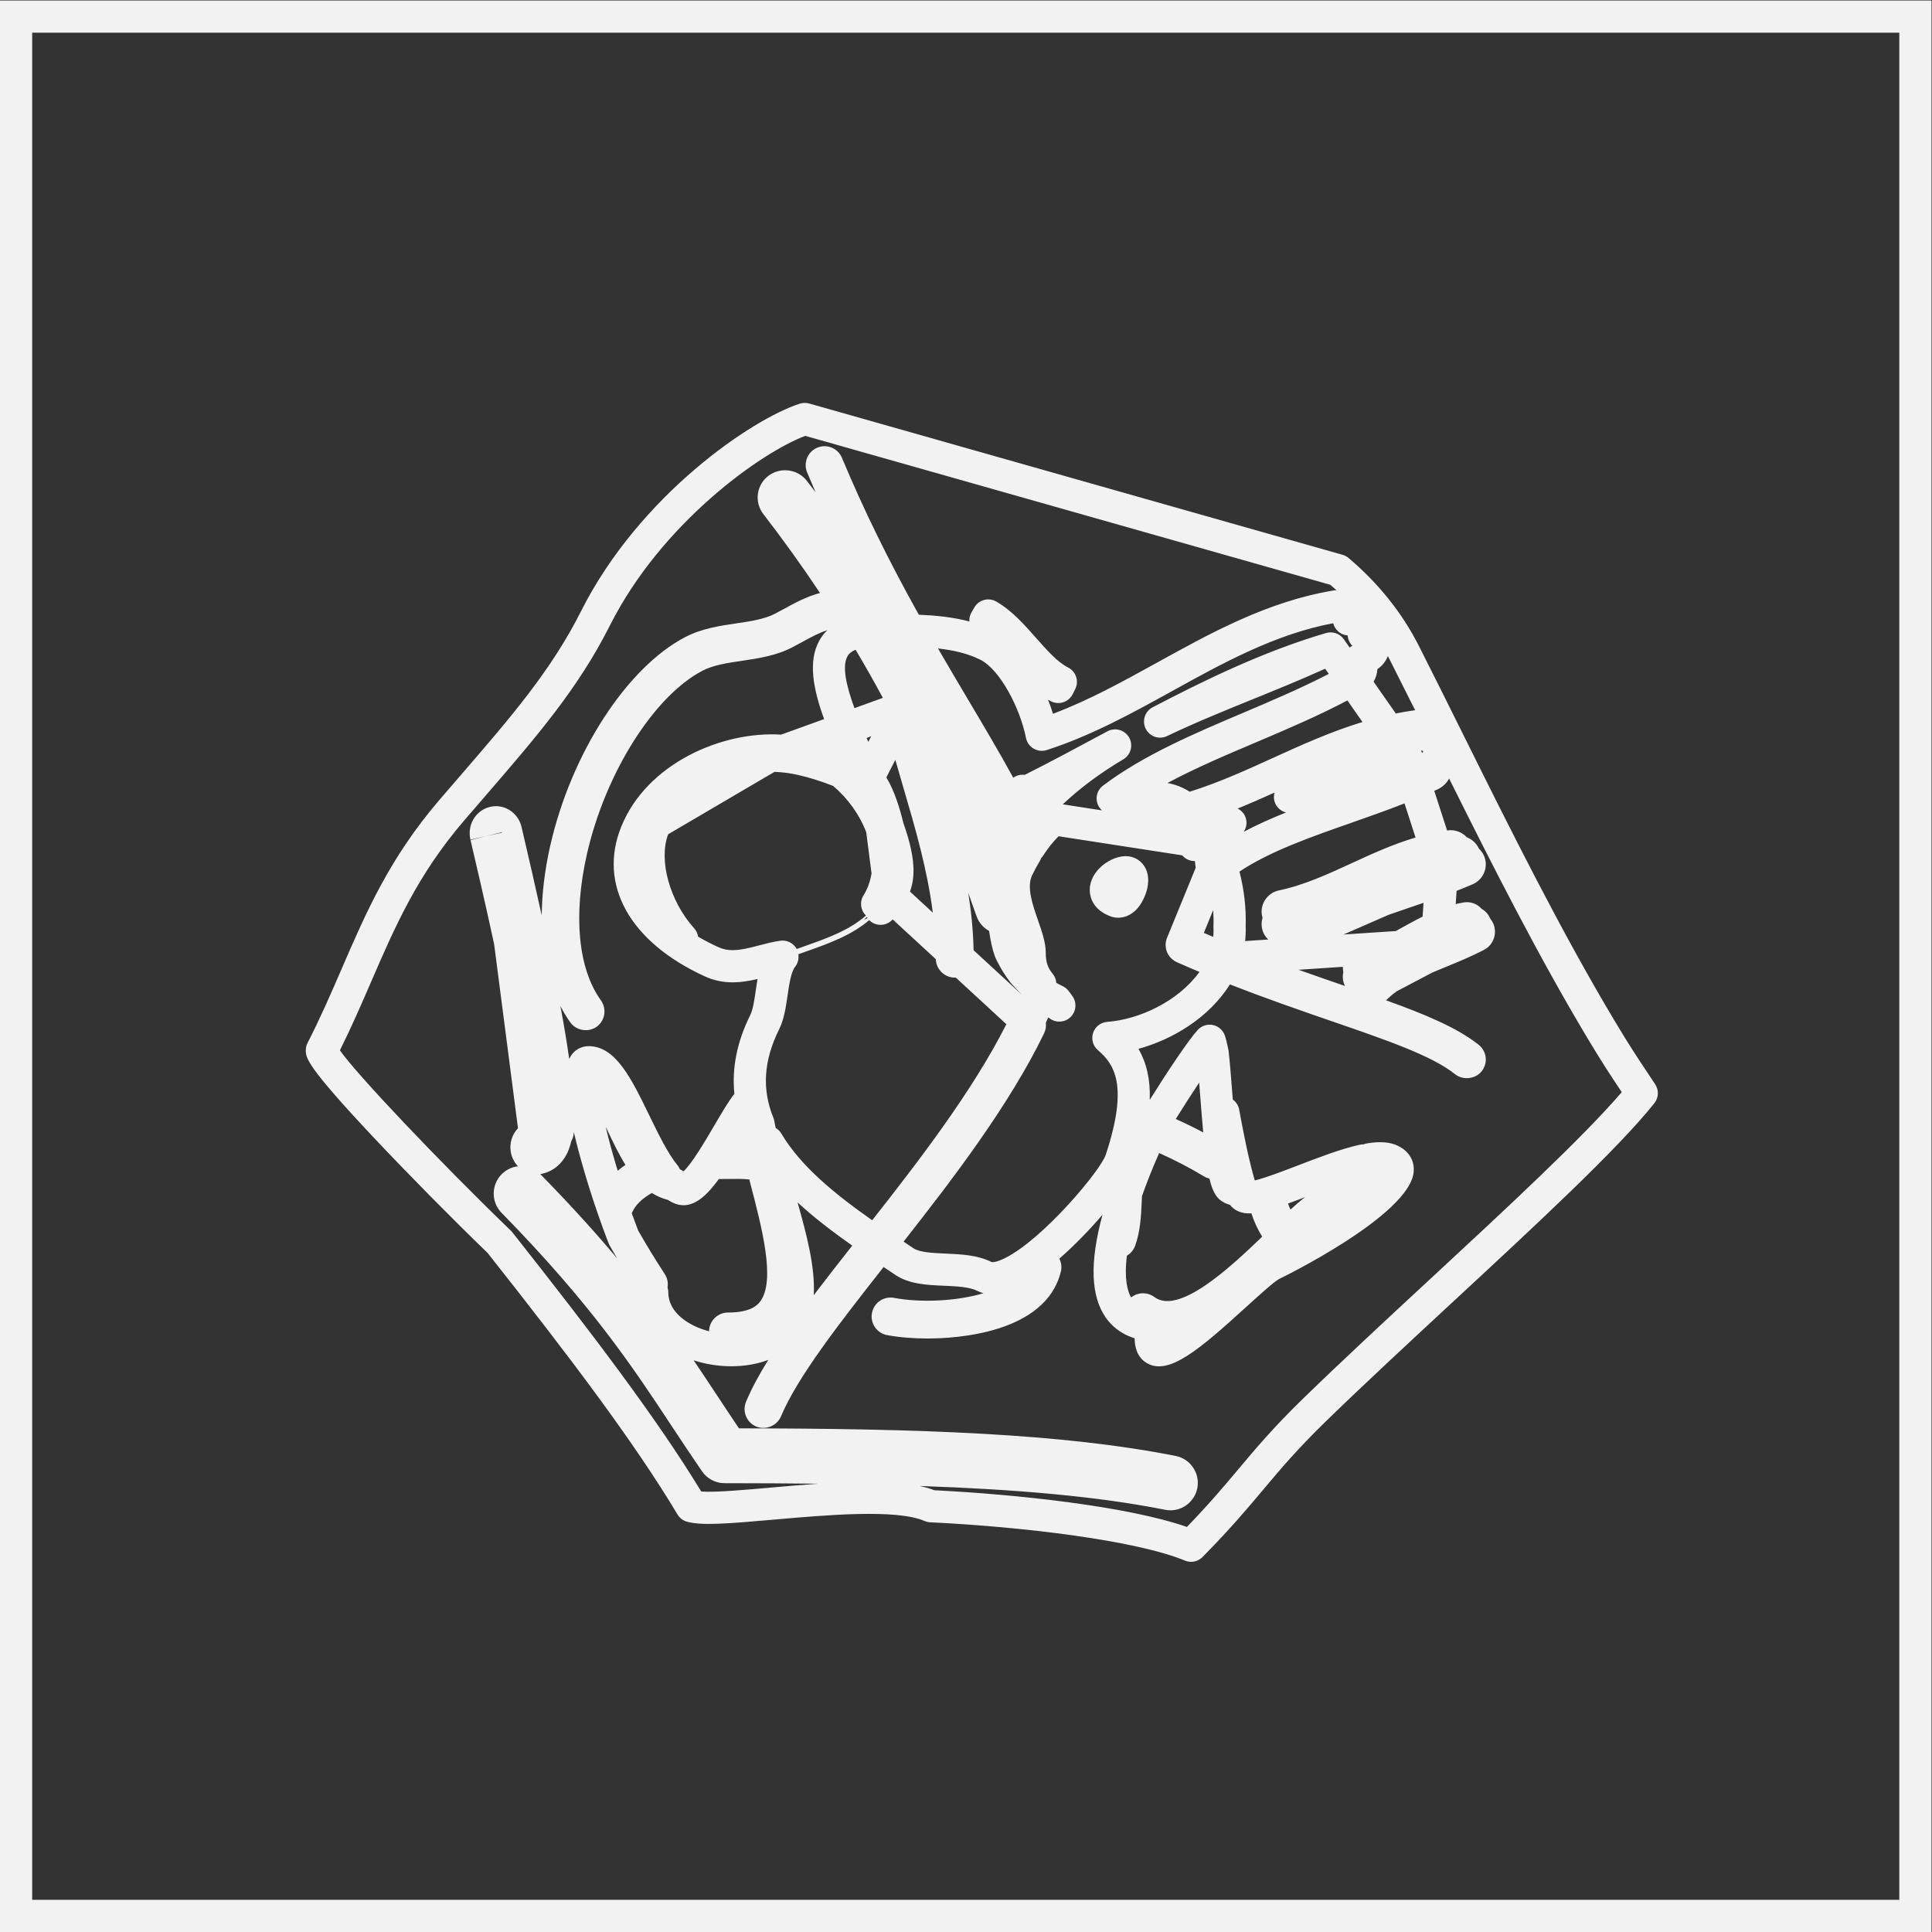 <?xml version="1.0" encoding="UTF-8" standalone="no"?>
<svg
   xmlns:dc="http://purl.org/dc/elements/1.1/"
   xmlns:cc="http://creativecommons.org/ns#"
   xmlns:rdf="http://www.w3.org/1999/02/22-rdf-syntax-ns#"
   xmlns:svg="http://www.w3.org/2000/svg"
   xmlns="http://www.w3.org/2000/svg"
   viewBox="0 0 320 320"
   height="320"
   width="320"
   xml:space="preserve"
   id="svg2"
   version="1.1"><rect x="0" y="0" width="320" height="320" fill="#333333" stroke="none"/><defs
     id="defs6"><clipPath
       id="clipPath20"
       clipPathUnits="userSpaceOnUse"><path
         id="path18"
         d="M 0,256 H 256 V 0 H 0 Z" /></clipPath></defs><g
     transform="matrix(1.333,0,0,-1.333,-10.667,330.667)"
     id="g10"><path
       id="path12"
       style="fill:#f2f2f2;fill-opacity:1;fill-rule:nonzero;stroke:none"
       d="M 244,12 H 12 v 232 h 232 z m 0,236 H 12 8 V 244 12 8 h 4 232 4 v 4 232 4 z" /><g
       id="g14"><g
         clip-path="url(#clipPath20)"
         id="g16"><g
           transform="translate(147.897,141.681)"
           id="g22"><path
             id="path24"
             style="fill:#f2f2f2;fill-opacity:1;fill-rule:nonzero;stroke:none"
             d="m 0,0 c -1.796,0 -4.074,-1.551 -4.437,-3.628 -0.232,-1.34 0.324,-3.061 2.582,-3.871 0.028,-0.009 0.089,-0.029 0.118,-0.038 0.045,-0.014 0.091,-0.026 0.137,-0.037 0.22,-0.051 0.432,-0.076 0.65,-0.076 0.537,0 1.574,0.165 2.48,1.27 0.788,0.963 1.741,3.121 0.945,4.807 C 2.019,-0.603 1.07,0 0,0" /></g><g
           transform="translate(168.047,98.513)"
           id="g26"><path
             id="path28"
             style="fill:#f2f2f2;fill-opacity:1;fill-rule:nonzero;stroke:none"
             d="M 0,0 C 0.644,0.234 1.344,0.499 2.107,0.792 1.562,0.377 0.969,-0.134 0.303,-0.744 0.187,-0.497 0.086,-0.246 0,0 M 17.613,-9.424 C 12.189,-14.45 6.58,-19.647 1.858,-24.244 c -3.678,-3.582 -5.775,-6.078 -7.995,-8.721 -1.782,-2.122 -3.62,-4.31 -6.427,-7.215 -7.398,2.577 -21.207,4.054 -31.374,4.558 -0.558,0.214 -1.175,0.39 -1.841,0.533 11.906,-0.414 22.036,-1.274 30.501,-2.958 0.216,-0.044 0.442,-0.066 0.671,-0.066 1.616,0 3.017,1.155 3.333,2.746 10e-4,0.003 10e-4,0.006 0.002,0.009 0.355,1.837 -0.844,3.629 -2.675,3.995 -14.094,2.802 -31.913,3.414 -54.278,3.434 -0.869,1.287 -1.707,2.555 -2.543,3.82 l -0.192,0.29 c -0.945,1.43 -1.895,2.87 -2.894,4.343 0.403,-0.13 0.82,-0.247 1.249,-0.347 2.535,-0.591 5.501,-0.555 8.019,0.397 -1.138,-1.831 -2.075,-3.562 -2.757,-5.19 -0.245,-0.581 -0.248,-1.223 -0.01,-1.806 0.238,-0.58 0.687,-1.034 1.272,-1.281 1.18,-0.492 2.596,0.103 3.077,1.262 2.036,4.859 7.185,11.486 12.75,18.556 0.177,-0.118 0.354,-0.236 0.529,-0.354 l 0.924,-0.618 c 1.734,-1.165 3.94,-1.261 6.073,-1.354 1.535,-0.067 3.122,-0.137 4.104,-0.631 0.25,-0.126 0.512,-0.224 0.783,-0.296 -3.397,-1.011 -7.808,-1.188 -11.065,-0.589 -0.617,0.133 -1.271,0.005 -1.793,-0.347 -0.522,-0.351 -0.885,-0.906 -1,-1.525 -0.116,-0.619 0.016,-1.247 0.373,-1.765 0.357,-0.519 0.894,-0.867 1.512,-0.981 1.486,-0.274 3.233,-0.42 5.05,-0.42 3.394,0 14.616,0.598 16.527,8.275 0.144,0.559 0.08,1.139 -0.18,1.649 1.905,1.661 3.779,3.602 5.363,5.458 -1.609,-5.931 -1.468,-10.129 0.43,-12.818 0.641,-0.909 1.74,-1.973 3.559,-2.533 0.014,-1.14 0.336,-2.412 1.557,-3.106 2.711,-1.537 6.464,1.678 12.368,7.045 1.451,1.319 3.437,3.125 4.004,3.406 -0.031,-0.015 -0.061,-0.025 -0.087,-0.033 0.199,0.07 16.46,7.99 16.84,13.417 0.096,1.362 -0.611,2.519 -1.939,3.172 -0.973,0.479 -2.19,0.58 -3.829,0.32 C 9.688,7.462 9.534,7.417 9.389,7.356 9.219,7.358 9.072,7.344 8.915,7.31 6.582,6.798 3.844,5.745 1.196,4.727 -0.48,4.082 -2.85,3.171 -4.132,2.874 l -0.014,0.053 c -0.784,2.675 -1.472,6.268 -1.922,8.738 -0.097,0.528 -0.393,0.972 -0.798,1.264 -0.021,0.254 -0.039,0.497 -0.057,0.726 -0.159,2.074 -0.304,3.904 -0.461,5.286 -0.007,0.058 -0.015,0.116 -0.027,0.172 -0.172,0.845 -0.31,1.394 -0.446,1.782 -0.234,0.661 -0.797,1.151 -1.484,1.292 -0.687,0.14 -1.397,-0.088 -1.873,-0.604 -1.129,-1.226 -3.761,-5.159 -5.97,-8.701 0.089,2.484 -0.375,4.561 -1.405,6.342 4.222,1.162 8.731,3.822 11.371,8.01 4.474,-1.758 8.738,-3.228 12.565,-4.547 7.014,-2.416 12.554,-4.324 15.42,-6.623 0.954,-0.751 2.458,-0.606 3.246,0.319 0.005,0.005 0.009,0.011 0.014,0.016 0.402,0.48 0.596,1.112 0.533,1.734 -0.063,0.621 -0.38,1.201 -0.864,1.586 -2.611,2.093 -6.566,3.756 -11.516,5.536 0.389,0.393 0.823,0.762 1.323,1.122 l 4.423,2.329 c 0.541,0.231 1.091,0.458 1.661,0.691 1.573,0.644 3.2,1.309 4.793,2.145 1.149,0.604 1.645,2.023 1.122,3.25 -0.095,0.216 -0.216,0.413 -0.36,0.589 -0.196,0.48 -0.535,0.894 -0.971,1.172 -0.04,0.025 -0.08,0.049 -0.121,0.072 -0.116,0.13 -0.245,0.249 -0.387,0.353 -0.535,0.391 -1.182,0.546 -1.843,0.439 -0.334,-0.057 -0.662,-0.129 -0.987,-0.208 l 0.11,1.646 c 0.671,0.262 1.34,0.534 2.002,0.821 0.666,0.29 1.196,0.844 1.451,1.519 0.259,0.68 0.232,1.418 -0.073,2.076 -0.146,0.315 -0.352,0.595 -0.603,0.828 -0.293,0.651 -0.84,1.152 -1.499,1.409 -0.588,0.641 -1.481,0.991 -2.397,0.862 -0.02,-0.003 -0.04,-0.008 -0.059,-0.011 l -1.596,4.926 c 0.147,0.069 0.304,0.131 0.45,0.2 0.602,0.286 1.09,0.757 1.395,1.33 5.456,-10.955 11.11,-22.109 17.247,-32.355 1.796,-3.001 2.89,-4.643 4.158,-6.543 l 0.046,-0.069 C 36.671,8.233 26.992,-0.734 17.613,-9.424 m -115.31,55.552 c 0.005,-0.019 0.008,-0.037 0.01,-0.056 L -99.1,45.783 c -0.003,0.005 -0.004,0.01 -0.007,0.015 z m 33.447,-81.416 c -3.282,-0.292 -6.935,-0.618 -8.66,-0.492 -5.515,9.05 -13.397,19.456 -23.48,32.217 -0.055,0.069 -0.115,0.135 -0.179,0.197 -9.133,8.829 -19.178,19.451 -21.242,22.407 1.458,2.923 2.686,5.761 3.878,8.514 2.949,6.813 5.734,13.247 11.537,20.012 0.875,1.02 1.728,2.006 2.557,2.966 6.499,7.523 11.633,13.465 15.573,21.291 6.414,12.738 18.786,21.507 24.279,23.567 L 5.263,76.883 c 0.255,-0.22 0.505,-0.444 0.75,-0.67 C 5.862,76.208 5.711,76.191 5.561,76.165 -2.558,74.797 -9.555,70.93 -16.32,67.191 c -4.166,-2.3 -8.455,-4.669 -12.886,-6.332 -0.18,0.58 -0.386,1.165 -0.615,1.747 0.125,-0.07 0.252,-0.137 0.38,-0.202 0.477,-0.237 1.026,-0.277 1.53,-0.108 0.504,0.169 0.92,0.531 1.156,1.007 l 0.315,0.633 c 0.49,0.987 0.089,2.184 -0.896,2.678 -1.311,0.657 -2.65,2.173 -3.945,3.64 -1.486,1.681 -3.021,3.419 -4.966,4.546 -0.459,0.266 -1.005,0.339 -1.52,0.201 -0.512,-0.138 -0.95,-0.474 -1.214,-0.934 l -0.353,-0.611 c -0.205,-0.355 -0.288,-0.746 -0.264,-1.126 -2.08,0.549 -4.248,0.753 -6.281,0.837 -3.823,6.859 -6.87,13.081 -9.551,19.497 -0.242,0.579 -0.695,1.029 -1.276,1.267 -0.581,0.238 -1.218,0.235 -1.814,-0.016 -1.176,-0.508 -1.73,-1.884 -1.236,-3.065 0.346,-0.828 0.698,-1.652 1.056,-2.474 -0.359,0.474 -0.721,0.948 -1.087,1.422 -1.13,1.463 -3.26,1.755 -4.754,0.647 -0.732,-0.547 -1.205,-1.344 -1.329,-2.247 -0.124,-0.9 0.114,-1.795 0.671,-2.519 2.487,-3.226 4.843,-6.508 7.042,-9.81 -1.671,-0.445 -3.142,-1.249 -4.497,-1.99 -0.36,-0.197 -0.718,-0.392 -1.075,-0.579 -1.334,-0.694 -3.11,-0.956 -4.828,-1.209 -2.012,-0.296 -4.292,-0.632 -6.339,-1.699 -7.28,-3.792 -14.181,-14.459 -16.782,-25.941 -0.683,-3.017 -1.031,-5.929 -1.052,-8.656 -0.727,3.296 -1.561,6.949 -2.512,11.004 -0.207,0.891 -0.769,1.667 -1.54,2.126 -0.754,0.45 -1.633,0.571 -2.475,0.34 -1.731,-0.475 -2.756,-2.255 -2.334,-4.051 l 1.947,0.458 0.529,0.124 c 10e-4,-0.005 0.003,-0.01 0.004,-0.015 l -0.533,-0.109 -1.935,-0.511 c 0.676,-2.885 1.805,-7.702 2.931,-12.922 l 2.965,-22.875 c -0.709,-0.746 -1.077,-1.818 -0.9,-2.913 0.114,-0.713 0.437,-1.341 0.897,-1.821 -0.756,-0.085 -1.459,-0.42 -2.011,-0.968 -1.323,-1.316 -1.337,-3.472 -0.031,-4.806 11.183,-11.418 16.225,-19.052 21.103,-26.439 1.212,-1.834 2.465,-3.731 3.81,-5.683 0.633,-0.925 1.679,-1.477 2.797,-1.477 4.016,-0.002 7.883,-0.021 11.603,-0.065 -1.954,-0.136 -3.926,-0.311 -5.835,-0.48 M 7.407,70.594 c 0.021,-0.314 0.114,-0.623 0.28,-0.9 0.086,-0.143 0.189,-0.274 0.305,-0.389 L 7.903,69.262 C 7.812,69.216 7.732,69.153 7.651,69.092 l -0.72,1.03 c -0.493,0.703 -1.377,1.012 -2.202,0.772 -7.81,-2.289 -15.278,-5.95 -21.552,-9.229 -0.967,-0.505 -1.35,-1.692 -0.862,-2.668 0.489,-0.976 1.67,-1.378 2.653,-0.908 3.456,1.656 7.135,3.149 10.692,4.594 2.931,1.19 5.945,2.413 8.952,3.775 l 0.45,-0.642 c -3.301,-1.708 -6.898,-3.252 -10.434,-4.75 -6.193,-2.623 -12.598,-5.336 -17.621,-9.137 -0.665,-0.503 -0.947,-1.366 -0.71,-2.165 0.107,-0.363 0.321,-0.667 0.59,-0.909 l -4.876,0.753 c 2.141,2.024 4.614,3.862 7.526,5.597 0.935,0.557 1.253,1.759 0.716,2.706 -0.536,0.945 -1.731,1.289 -2.69,0.772 l -0.811,-0.435 c -3.105,-1.667 -6.314,-3.391 -9.468,-4.98 -0.497,0.066 -1.013,-0.055 -1.427,-0.35 -1.737,3.175 -3.669,6.427 -5.549,9.594 -1.239,2.088 -2.508,4.231 -3.802,6.467 1.85,-0.21 3.682,-0.608 5.24,-1.392 2.497,-1.257 4.959,-6.042 5.691,-9.721 0.111,-0.559 0.456,-1.044 0.947,-1.334 0.491,-0.289 1.083,-0.355 1.625,-0.181 5.516,1.768 10.645,4.6 15.605,7.339 6.291,3.477 12.791,7.069 20,8.422 0.096,-0.39 0.308,-0.747 0.616,-1.02 0.332,-0.294 0.747,-0.466 1.177,-0.498 m 4.997,-2.565 c 0.097,-0.182 0.192,-0.364 0.284,-0.548 1.024,-2.02 2.059,-4.085 3.106,-6.184 -0.067,-0.005 -0.136,-0.013 -0.203,-0.023 -0.746,-0.103 -1.477,-0.234 -2.2,-0.379 l -2.762,3.945 c 0.278,0.478 0.443,1.016 0.473,1.569 0.606,0.403 1.05,0.974 1.302,1.62 M 7.917,42.298 c -2.91,-1.342 -5.92,-2.73 -9.044,-3.386 -0.719,-0.151 -1.333,-0.572 -1.728,-1.186 -0.392,-0.608 -0.521,-1.331 -0.364,-2.034 0.015,-0.066 0.031,-0.13 0.051,-0.194 -0.188,-0.619 -0.148,-1.276 0.121,-1.877 0.142,-0.313 0.35,-0.579 0.588,-0.811 l -2.872,-0.191 c 0.061,0.618 0.094,1.246 0.065,1.893 0.077,2.158 -0.193,4.501 -0.768,6.736 3.739,2.512 8.974,4.342 14.052,6.118 2.148,0.751 4.332,1.526 6.453,2.356 l 1.373,-4.24 c -2.811,-0.834 -5.4,-2.018 -7.927,-3.184 m 6.179,-8.046 c -0.235,-0.13 -0.472,-0.259 -0.707,-0.39 l -6.495,-0.431 5.593,2.444 c 0.945,0.333 1.903,0.662 2.877,0.992 0.487,0.165 0.979,0.333 1.471,0.501 L 16.72,35.653 C 15.803,35.2 14.93,34.716 14.096,34.252 M 9.248,59.837 C 5.295,58.628 1.617,56.965 -1.973,55.328 -5.106,53.9 -8.626,52.296 -12.218,51.175 c -0.876,0.55 -1.805,0.914 -2.765,1.081 3.509,1.882 7.389,3.525 11.197,5.138 3.754,1.59 7.596,3.242 11.16,5.12 z M -5.357,48.177 c -0.199,0.411 -0.524,0.717 -0.904,0.908 1.584,0.644 3.119,1.321 4.581,1.983 -0.114,-0.407 -0.108,-0.851 0.059,-1.273 0.245,-0.621 0.768,-1.047 1.37,-1.2 -1.838,-0.734 -3.607,-1.526 -5.257,-2.402 0.385,0.572 0.471,1.322 0.151,1.984 m -5.105,-14.545 1.16,2.833 c 0.042,-0.64 0.061,-1.272 0.036,-1.883 -0.003,-0.061 -0.003,-0.122 10e-4,-0.182 0.023,-0.435 0.006,-0.854 -0.029,-1.265 -0.4,0.168 -0.791,0.334 -1.168,0.497 m -29.27,4.967 c 0.352,-0.976 0.691,-1.934 1.02,-2.874 0.282,-0.805 0.85,-1.453 1.566,-1.848 0.372,-2.509 0.797,-3.367 0.952,-3.677 0.477,-0.964 1.04,-1.866 1.719,-2.756 0.049,-0.063 0.101,-0.123 0.155,-0.179 l 1.238,-1.305 -5.989,5.52 c -0.054,2.443 -0.295,4.81 -0.661,7.119 m -12.611,-2.983 c 0.027,-0.045 0.049,-0.092 0.079,-0.135 -0.146,-0.079 -0.284,-0.172 -0.435,-0.245 0.13,0.122 0.235,0.254 0.356,0.38 m -8.735,-3.932 c -0.411,0.707 -1.213,1.092 -2.023,0.974 -0.898,-0.134 -1.748,-0.349 -2.613,-0.578 -0.86,-0.228 -1.634,-0.425 -2.441,-0.532 -0.235,-0.037 -0.465,-0.048 -0.757,-0.054 l -0.107,-0.007 c -0.659,0.005 -1.23,0.127 -1.793,0.385 -0.895,0.41 -1.724,0.843 -2.49,1.295 -0.058,0.375 -0.218,0.735 -0.488,1.035 -3.067,3.397 -4.441,8.492 -3.234,11.686 l 13.213,7.753 c 0.984,-0.034 1.961,-0.161 2.915,-0.379 1.439,-0.329 2.837,-0.766 4.375,-1.369 1.827,-1.546 3.275,-3.568 4.109,-5.741 l 0.659,-5.121 c -0.156,-0.998 -0.493,-1.922 -1.005,-2.749 -0.504,-0.812 -0.355,-1.851 0.314,-2.494 -2.101,-1.84 -4.791,-2.808 -7.602,-3.797 -0.338,-0.119 -0.675,-0.24 -1.011,-0.36 -0.009,0.016 -0.011,0.036 -0.021,0.053 m 8.928,25.682 c -0.072,0.162 -0.143,0.324 -0.214,0.488 l 0.567,0.205 z m 4.341,-10.05 c -0.423,1.777 -1.102,3.994 -2.104,5.631 l 1.116,2.188 c 0.334,-1.174 0.673,-2.333 1.009,-3.479 1.465,-5.001 2.968,-10.129 3.647,-15.502 l -2.836,2.614 c 0.028,0.079 0.056,0.159 0.082,0.24 0.68,2.051 0.398,4.616 -0.914,8.308 m -6.941,20.68 c 0.084,0.153 0.299,0.522 1.018,0.818 1.198,-2.021 2.337,-4.019 3.384,-5.978 l -3.528,-1.276 c -1.008,2.751 -1.56,5.183 -0.874,6.436 M -86.904,19.56 c -0.472,0 -1.741,-0.144 -2.414,-1.59 -0.266,1.905 -0.628,4.083 -1.094,6.579 0.374,-0.736 0.792,-1.426 1.255,-2.07 0.741,-1.009 2.275,-1.258 3.319,-0.459 0.991,0.776 1.195,2.192 0.457,3.236 -2.829,3.928 -3.463,10.544 -1.739,18.15 2.281,10.066 8.326,19.659 14.373,22.809 1.349,0.703 3.132,0.967 4.867,1.223 2,0.294 4.267,0.627 6.299,1.686 0.369,0.191 0.737,0.393 1.106,0.594 0,0 0.117,0.064 0.118,0.064 1.061,0.581 2.085,1.142 3.106,1.461 -0.399,-0.387 -0.735,-0.829 -1.007,-1.326 -1.381,-2.523 -0.772,-5.916 0.614,-9.719 l -5.339,-1.931 c -7.392,0.462 -16.704,-3.609 -19.867,-11.434 -2.914,-7.21 1.061,-14.336 10.374,-18.599 1.099,-0.503 2.243,-0.747 3.496,-0.747 0.06,0 0.119,0.003 0.181,0.007 0.419,0.001 0.842,0.035 1.218,0.096 0.566,0.074 1.118,0.184 1.665,0.312 -0.085,-0.485 -0.156,-0.974 -0.227,-1.461 -0.166,-1.146 -0.337,-2.332 -0.676,-3.013 -1.647,-3.319 -2.306,-6.594 -1.974,-9.786 -0.769,-0.996 -1.601,-2.415 -2.54,-4.019 -0.997,-1.7 -2.766,-4.719 -3.792,-5.625 -0.135,0.106 -0.281,0.194 -0.435,0.261 -0.074,0.177 -0.174,0.345 -0.3,0.498 -1.203,1.461 -2.373,3.869 -3.506,6.198 -2.244,4.617 -4.183,8.605 -7.538,8.605 m 3.53,-26.356 c -2.638,3.144 -5.737,6.578 -9.51,10.43 -0.01,0.011 -0.02,0.02 -0.03,0.03 0.049,0.007 0.098,0.015 0.147,0.024 1.227,0.235 2.282,0.998 2.971,2.149 0.321,0.538 0.564,1.169 0.737,1.918 0.194,0.333 0.307,0.715 0.32,1.115 0.669,-2.864 1.641,-6.217 2.82,-9.684 0.015,-0.043 0.031,-0.086 0.048,-0.127 0.011,-0.038 0.022,-0.077 0.035,-0.115 0.463,-1.352 0.938,-2.656 1.41,-3.875 0.035,-0.09 0.076,-0.177 0.124,-0.261 0.301,-0.532 0.611,-1.067 0.928,-1.604 m -1.415,16.348 c 0.099,-0.206 0.198,-0.413 0.296,-0.619 0.669,-1.401 1.353,-2.831 2.166,-4.122 -0.329,-0.226 -0.652,-0.468 -0.966,-0.732 -0.591,1.942 -1.099,3.8 -1.496,5.473 M -77.45,-8.75 c -1.18,1.81 -2.29,3.626 -3.3,5.401 -0.266,0.692 -0.533,1.412 -0.799,2.153 0.007,0.015 0.014,0.031 0.022,0.047 0.474,1.058 1.285,1.771 2.472,2.465 0.629,-0.396 1.289,-0.681 1.97,-0.852 0.012,-0.003 0.024,-0.007 0.036,-0.01 0.174,-0.113 0.349,-0.215 0.527,-0.306 2.148,-1.085 4.001,0.419 5.793,2.901 0.35,-0.002 0.703,0.003 1.058,0.008 l 0.103,10e-4 c 0.905,0.013 1.835,0.025 2.625,-0.065 l 0.061,-0.232 c 1.525,-5.803 3.253,-12.379 1.272,-14.952 -0.257,-0.334 -1.036,-1.348 -3.976,-1.348 -1.29,0 -2.34,-1.042 -2.354,-2.328 -2.39,0.619 -5.063,2.226 -5.063,4.841 0,0.21 -0.034,0.416 -0.096,0.61 0.096,0.578 -0.026,1.164 -0.351,1.666 m 14.493,17.443 c -0.177,0.3 -0.423,0.539 -0.708,0.706 -0.064,0.305 -0.123,0.605 -0.176,0.9 -0.025,0.135 -0.064,0.267 -0.117,0.395 -1.433,3.506 -1.197,7.09 0.722,10.955 0.622,1.254 0.841,2.762 1.052,4.219 0.197,1.361 0.42,2.902 0.95,3.576 0.347,0.443 0.469,1 0.387,1.536 0.355,0.127 0.71,0.254 1.065,0.379 2.736,0.963 5.524,1.969 7.741,3.863 0.019,-0.018 0.032,-0.039 0.051,-0.056 0.775,-0.719 1.974,-0.712 2.74,0.019 0.042,0.04 0.084,0.081 0.126,0.122 l 5.358,-4.939 c 0.036,-1.311 1.178,-2.373 2.481,-2.287 l 6.286,-5.794 c -4.208,-8.333 -10.936,-17.067 -16.67,-24.36 -4.53,3.177 -8.865,6.677 -11.288,10.766 m 2.016,-8.549 c 2.084,-1.922 4.415,-3.694 6.792,-5.368 -1.681,-2.135 -3.29,-4.19 -4.787,-6.161 0.201,3.504 -0.894,7.553 -2.005,11.529 m 38.471,22.432 c -0.806,-0.059 -1.498,-0.599 -1.752,-1.368 -0.254,-0.769 -0.018,-1.613 0.595,-2.142 1.987,-1.711 3.866,-4.267 0.978,-12.998 -0.654,-1.973 -7.762,-10.464 -12.52,-12.844 -1.205,-0.604 -1.652,-0.495 -1.656,-0.494 -1.749,0.881 -3.772,0.969 -5.728,1.055 -1.582,0.069 -3.217,0.14 -4.018,0.678 l -0.929,0.622 c -0.089,0.06 -0.183,0.123 -0.273,0.184 6.04,7.686 13.129,16.928 17.466,25.891 0.198,0.412 0.27,0.863 0.214,1.306 l 0.298,0.66 c 0.088,-0.06 0.176,-0.12 0.266,-0.18 0.797,-0.531 1.852,-0.426 2.527,0.248 0.675,0.676 0.778,1.734 0.247,2.528 -0.182,0.269 -0.372,0.528 -0.569,0.766 -0.194,0.235 -0.439,0.422 -0.716,0.547 -0.259,0.117 -0.512,0.251 -0.758,0.401 -0.029,0.402 -0.18,0.799 -0.455,1.131 -0.526,0.637 -0.853,1.296 -0.853,2.61 0,1.256 -0.466,2.597 -0.96,4.016 -0.674,1.938 -1.438,4.135 -0.735,5.594 0.3,0.622 0.614,1.208 0.963,1.793 0.067,0.111 0.121,0.229 0.164,0.349 0.087,0.091 0.166,0.19 0.237,0.297 0.598,0.922 1.243,1.732 1.923,2.416 l 15.368,-2.373 c 0.003,-0.003 0.006,-0.006 0.008,-0.01 0.395,-0.46 0.955,-0.7 1.522,-0.7 0.013,0 0.027,0 0.04,0.001 l 0.099,-0.846 -3.543,-8.658 c -0.238,-0.553 -0.255,-1.165 -0.045,-1.732 0.215,-0.584 0.665,-1.065 1.241,-1.325 0.886,-0.396 1.82,-0.799 2.818,-1.218 -2.696,-3.723 -7.558,-5.916 -11.464,-6.205 m 8.522,-12.066 c 0.987,1.59 2.001,3.162 2.906,4.518 0.043,-0.537 0.086,-1.098 0.131,-1.68 0.133,-1.718 0.253,-3.21 0.372,-4.509 -1.097,0.585 -2.223,1.137 -3.409,1.671 m 3.459,-7.107 c 0.223,-0.138 0.467,-0.238 0.72,-0.295 0.415,-1.772 0.962,-2.554 1.85,-2.999 0.222,-0.112 0.458,-0.204 0.71,-0.274 0.246,-0.323 0.571,-0.585 0.956,-0.766 0.491,-0.23 1.044,-0.325 1.701,-0.283 0.314,-0.992 0.78,-2.004 1.336,-2.899 -4.178,-4.038 -10.407,-9.75 -13.411,-7.489 -0.417,0.307 -0.905,0.455 -1.39,0.455 -0.53,0 -1.057,-0.178 -1.484,-0.52 -0.444,0.775 -0.882,2.299 -0.521,5.193 0.458,0.269 0.829,0.692 1.023,1.229 0.648,1.794 0.737,3.708 0.815,5.398 0.012,0.262 0.025,0.522 0.039,0.779 0.595,1.7 1.309,3.491 2.131,5.345 1.978,-0.883 3.768,-1.816 5.525,-2.874 M 6.859,28.826 c 0.005,-0.02 0.009,-0.041 0.014,-0.061 -0.118,-0.508 -0.084,-1.058 0.133,-1.576 0.021,-0.051 0.045,-0.102 0.07,-0.151 -0.065,0.022 -0.13,0.044 -0.195,0.066 -1.767,0.61 -3.64,1.256 -5.579,1.947 l 5.51,0.366 C 6.808,29.222 6.818,29.025 6.859,28.826 m 9.938,27.343 C 16.74,56.11 16.7,56.037 16.651,55.97 l -0.066,0.204 c -0.009,0.029 -0.019,0.057 -0.029,0.086 -0.009,0.022 -0.025,0.039 -0.034,0.061 0.082,-0.025 0.16,-0.063 0.244,-0.078 0.009,-0.025 0.02,-0.05 0.031,-0.074 m 28.824,-41.348 -0.874,1.315 c -1.238,1.857 -2.308,3.462 -4.055,6.379 -6.78,11.32 -13.003,23.84 -19.02,35.948 -1.841,3.704 -3.646,7.334 -5.415,10.827 -2.083,4.109 -5.023,7.785 -8.736,10.925 -0.216,0.183 -0.471,0.319 -0.745,0.397 l -66.277,18.8 c -0.377,0.105 -0.777,0.1 -1.153,-0.019 -5.9,-1.878 -19.932,-11.366 -27.184,-25.77 -3.719,-7.384 -8.709,-13.161 -15.028,-20.475 -0.832,-0.963 -1.687,-1.953 -2.566,-2.977 -6.197,-7.224 -9.099,-13.928 -12.172,-21.027 -1.288,-2.977 -2.621,-6.055 -4.223,-9.181 -0.144,-0.282 -0.22,-0.595 -0.22,-0.912 0,-0.921 0,-1.874 8.356,-10.76 4.227,-4.496 9.676,-10.019 14.245,-14.439 10.244,-12.966 18.176,-23.456 23.586,-32.484 0.262,-0.436 0.681,-0.758 1.171,-0.896 1.799,-0.508 5.104,-0.248 10.793,0.256 6.428,0.568 15.234,1.349 18.724,-0.166 0.222,-0.096 0.46,-0.152 0.701,-0.164 11.323,-0.54 25.504,-2.221 31.661,-4.759 0.247,-0.103 0.506,-0.152 0.763,-0.152 0.525,0 1.041,0.207 1.424,0.596 3.444,3.491 5.531,5.977 7.55,8.38 2.153,2.563 4.187,4.985 7.722,8.428 4.686,4.561 10.277,9.741 15.683,14.751 10.605,9.825 20.621,19.105 25.185,24.829 0.541,0.678 0.583,1.628 0.104,2.35" /></g></g></g></g></svg>